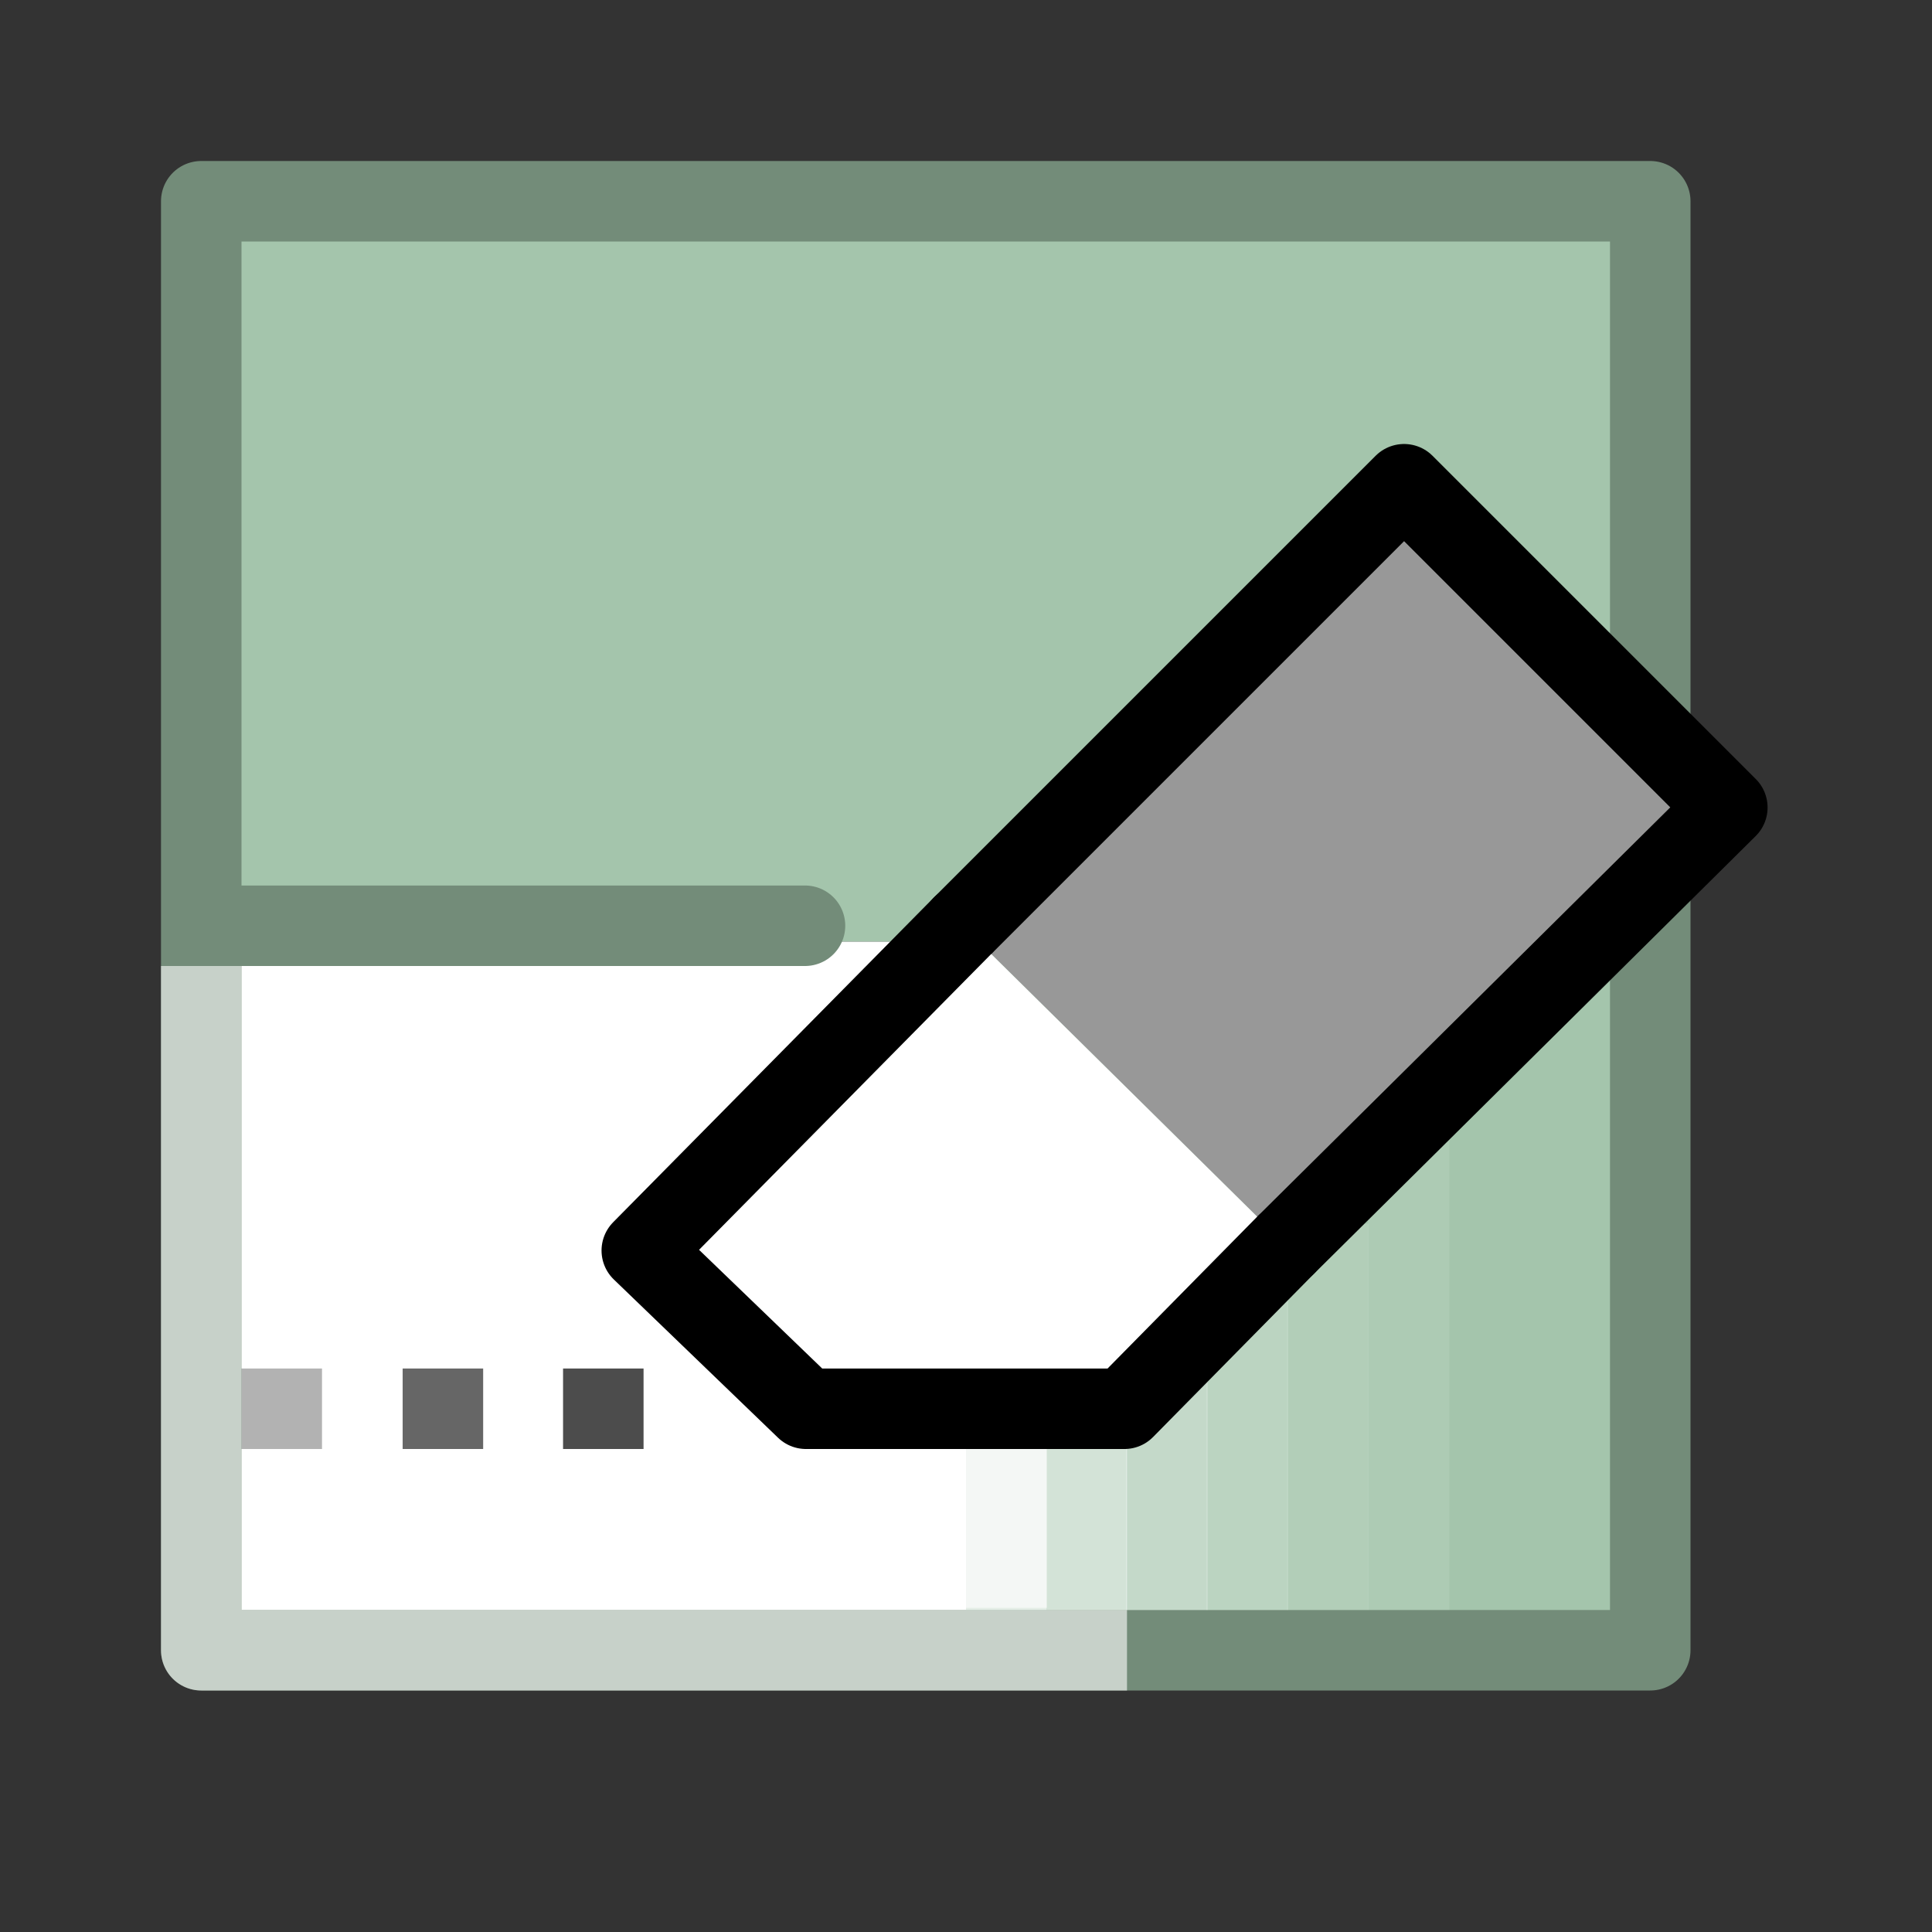 <?xml version="1.0" encoding="UTF-8" standalone="no"?>
<!-- Created with Inkscape (http://www.inkscape.org/) -->

<svg
   width="48"
   height="48"
   viewBox="0 0 48 48"
   version="1.1"
   id="svg1"
   xml:space="preserve"
   inkscape:version="1.3 (0e150ed, 2023-07-21)"
   sodipodi:docname="Erase.svg"
   inkscape:export-filename="../../../../../../../Desktop/m-48.png"
   inkscape:export-xdpi="96"
   inkscape:export-ydpi="96"
   xmlns:inkscape="http://www.inkscape.org/namespaces/inkscape"
   xmlns:sodipodi="http://sodipodi.sourceforge.net/DTD/sodipodi-0.dtd"
   xmlns="http://www.w3.org/2000/svg"
   xmlns:svg="http://www.w3.org/2000/svg"><rect x="0" y="0" width="48" height="48" fill="#333333" stroke="none"/><sodipodi:namedview
     id="namedview1"
     pagecolor="#ffffff"
     bordercolor="#111111"
     borderopacity="1"
     inkscape:showpageshadow="0"
     inkscape:pageopacity="0"
     inkscape:pagecheckerboard="1"
     inkscape:deskcolor="#d1d1d1"
     inkscape:document-units="px"
     showgrid="true"
     inkscape:zoom="7.1217497"
     inkscape:cx="20.570788"
     inkscape:cy="32.646472"
     inkscape:window-width="1440"
     inkscape:window-height="771"
     inkscape:window-x="27"
     inkscape:window-y="25"
     inkscape:window-maximized="0"
     inkscape:current-layer="layer4"
     showguides="true"><inkscape:grid
       id="grid1"
       units="px"
       originx="0"
       originy="0"
       spacingx="1"
       spacingy="1"
       empcolor="#0099e5"
       empopacity="0.302"
       color="#0099e5"
       opacity="0.149"
       empspacing="2"
       dotted="false"
       gridanglex="30"
       gridanglez="30"
       visible="true" /><inkscape:grid
       id="grid2"
       units="px"
       originx="20"
       originy="20"
       spacingx="40"
       spacingy="40"
       empcolor="#cd0000"
       empopacity="0.302"
       color="#e5001a"
       opacity="0.149"
       empspacing="40"
       dotted="false"
       gridanglex="30"
       gridanglez="30"
       visible="true" /></sodipodi:namedview><defs
     id="defs1"><inkscape:perspective
       sodipodi:type="inkscape:persp3d"
       inkscape:vp_x="0 : 24 : 1"
       inkscape:vp_y="0 : 1000 : 0"
       inkscape:vp_z="48 : 24 : 1"
       inkscape:persp3d-origin="24 : 16 : 1"
       id="perspective8" /><inkscape:perspective
       sodipodi:type="inkscape:persp3d"
       inkscape:vp_x="0 : 24 : 1"
       inkscape:vp_y="0 : 1000 : 0"
       inkscape:vp_z="48 : 24 : 1"
       inkscape:persp3d-origin="24 : 16 : 1"
       id="perspective8-2" /></defs><g
     inkscape:groupmode="layer"
     id="layer4"
     inkscape:label="EnabledLayer"
     sodipodi:insensitive="true"><rect
       style="display:inline;fill:#a4c5ac;stroke:none;stroke-width:2;stroke-linecap:round;stroke-dasharray:none;paint-order:fill markers stroke"
       id="rect6"
       width="18.291"
       height="18"
       x="22.833"
       y="5" /><rect
       style="display:inline;fill:#a4c5ac;stroke:none;stroke-width:2;stroke-linecap:round;stroke-dasharray:none;paint-order:fill markers stroke"
       id="rect7"
       width="18"
       height="18"
       x="23.124"
       y="23.392" /><rect
       style="display:inline;fill:#ffffff;stroke:none;stroke-width:2;stroke-linecap:round;stroke-dasharray:none;paint-order:fill markers stroke"
       id="rect8"
       width="19"
       height="18"
       x="5"
       y="23.392" /><rect
       style="display:inline;fill:#a4c5ac;stroke:none;stroke-width:2;stroke-linecap:round;stroke-dasharray:none;paint-order:fill markers stroke"
       id="rect2"
       width="19"
       height="18.392"
       x="5"
       y="5" /><path
       style="display:inline;fill:none;stroke:#738c79;stroke-width:2;stroke-linecap:round;stroke-linejoin:miter;stroke-dasharray:none;stroke-opacity:1"
       d="M 20,23 H 5.33"
       id="path2" /><rect
       style="display:inline;fill:none;fill-opacity:1;stroke:#738c79;stroke-width:2;stroke-linecap:round;stroke-linejoin:round;stroke-dasharray:none;stroke-opacity:1;paint-order:fill markers stroke"
       id="rect52"
       width="36"
       x="5"
       y="5"
       height="36" /><rect
       style="fill:#ffffff;fill-opacity:0.699;stroke:none;stroke-width:2;stroke-linecap:butt;stroke-dasharray:none;paint-order:fill markers stroke"
       id="rect11"
       width="2"
       height="4"
       x="24"
       y="36" /><rect
       style="fill:#ffffff;fill-opacity:0.35;stroke:none;stroke-width:2;stroke-linecap:butt;stroke-dasharray:none;paint-order:fill markers stroke"
       id="rect12"
       width="2.021"
       height="6"
       x="27.979"
       y="34" /><rect
       style="fill:#ffffff;fill-opacity:0.582;stroke:none;stroke-width:2;stroke-linecap:butt;stroke-dasharray:none;paint-order:fill markers stroke"
       id="rect13"
       width="2.021"
       height="3.947"
       x="23.989"
       y="36" /><rect
       style="fill:#ffffff;fill-opacity:0.523;stroke:none;stroke-width:2;stroke-linecap:butt;stroke-dasharray:none;paint-order:fill markers stroke"
       id="rect14"
       width="2"
       height="4"
       x="26"
       y="36" /><rect
       style="fill:#ffffff;fill-opacity:0.25;stroke:none;stroke-width:2;stroke-linecap:butt;stroke-dasharray:none;paint-order:fill markers stroke"
       id="rect16"
       width="2.021"
       height="8"
       x="29.979"
       y="32" /><rect
       style="fill:#ffffff;fill-opacity:0.15;stroke:none;stroke-width:2;stroke-linecap:butt;stroke-dasharray:none;paint-order:fill markers stroke"
       id="rect17"
       width="2.021"
       height="9.6"
       x="31.979"
       y="30.4" /><rect
       style="fill:#ffffff;fill-opacity:0.1;stroke:none;stroke-width:2;stroke-linecap:butt;stroke-dasharray:none;paint-order:fill markers stroke"
       id="rect18"
       width="2.021"
       height="12"
       x="33.989"
       y="28" /><rect
       style="fill:#000000;fill-opacity:0.7;stroke:none;stroke-width:2;stroke-linecap:butt;stroke-dasharray:none;paint-order:fill markers stroke"
       id="rect23"
       width="2"
       height="2"
       x="13.989"
       y="34" /><rect
       style="fill:#000000;fill-opacity:0.6;stroke:none;stroke-width:2;stroke-linecap:butt;stroke-dasharray:none;paint-order:fill markers stroke"
       id="rect24"
       width="2"
       height="2"
       x="10.004"
       y="34" /><g
       id="g2"
       style="stroke:#000000"
       transform="translate(-2.064)"><path
         style="display:inline;fill:#989898;fill-opacity:1;stroke:#000000;stroke-width:2;stroke-linecap:round;stroke-linejoin:round;stroke-dasharray:none;stroke-opacity:1"
         d="m 25.979,23 v 0 l 10.969,-10.969 8.031,8.031 -10.969,10.869"
         id="path4-8"
         sodipodi:nodetypes="ccccc" /><path
         style="display:inline;fill:#ffffff;fill-opacity:1;stroke:#000000;stroke-width:2;stroke-linecap:round;stroke-linejoin:round;stroke-dasharray:none;stroke-opacity:1"
         d="m 34.01,30.931 v 0 L 30,35 H 26.04 22.088 l -4.079,-3.931 7.969,-8.069"
         id="path8"
         sodipodi:nodetypes="ccccccc" /></g><path
       style="fill:none;stroke:#ffffff;stroke-width:2;stroke-linecap:butt;stroke-linejoin:round;stroke-dasharray:none;stroke-opacity:0.6"
       d="M 5,24 V 41 H 28"
       id="path3" /><rect
       style="fill:#000000;fill-opacity:0.304;stroke:none;stroke-width:2;stroke-linecap:butt;stroke-dasharray:none;paint-order:fill markers stroke"
       id="rect3"
       width="2"
       height="2"
       x="6"
       y="34" /></g></svg>
